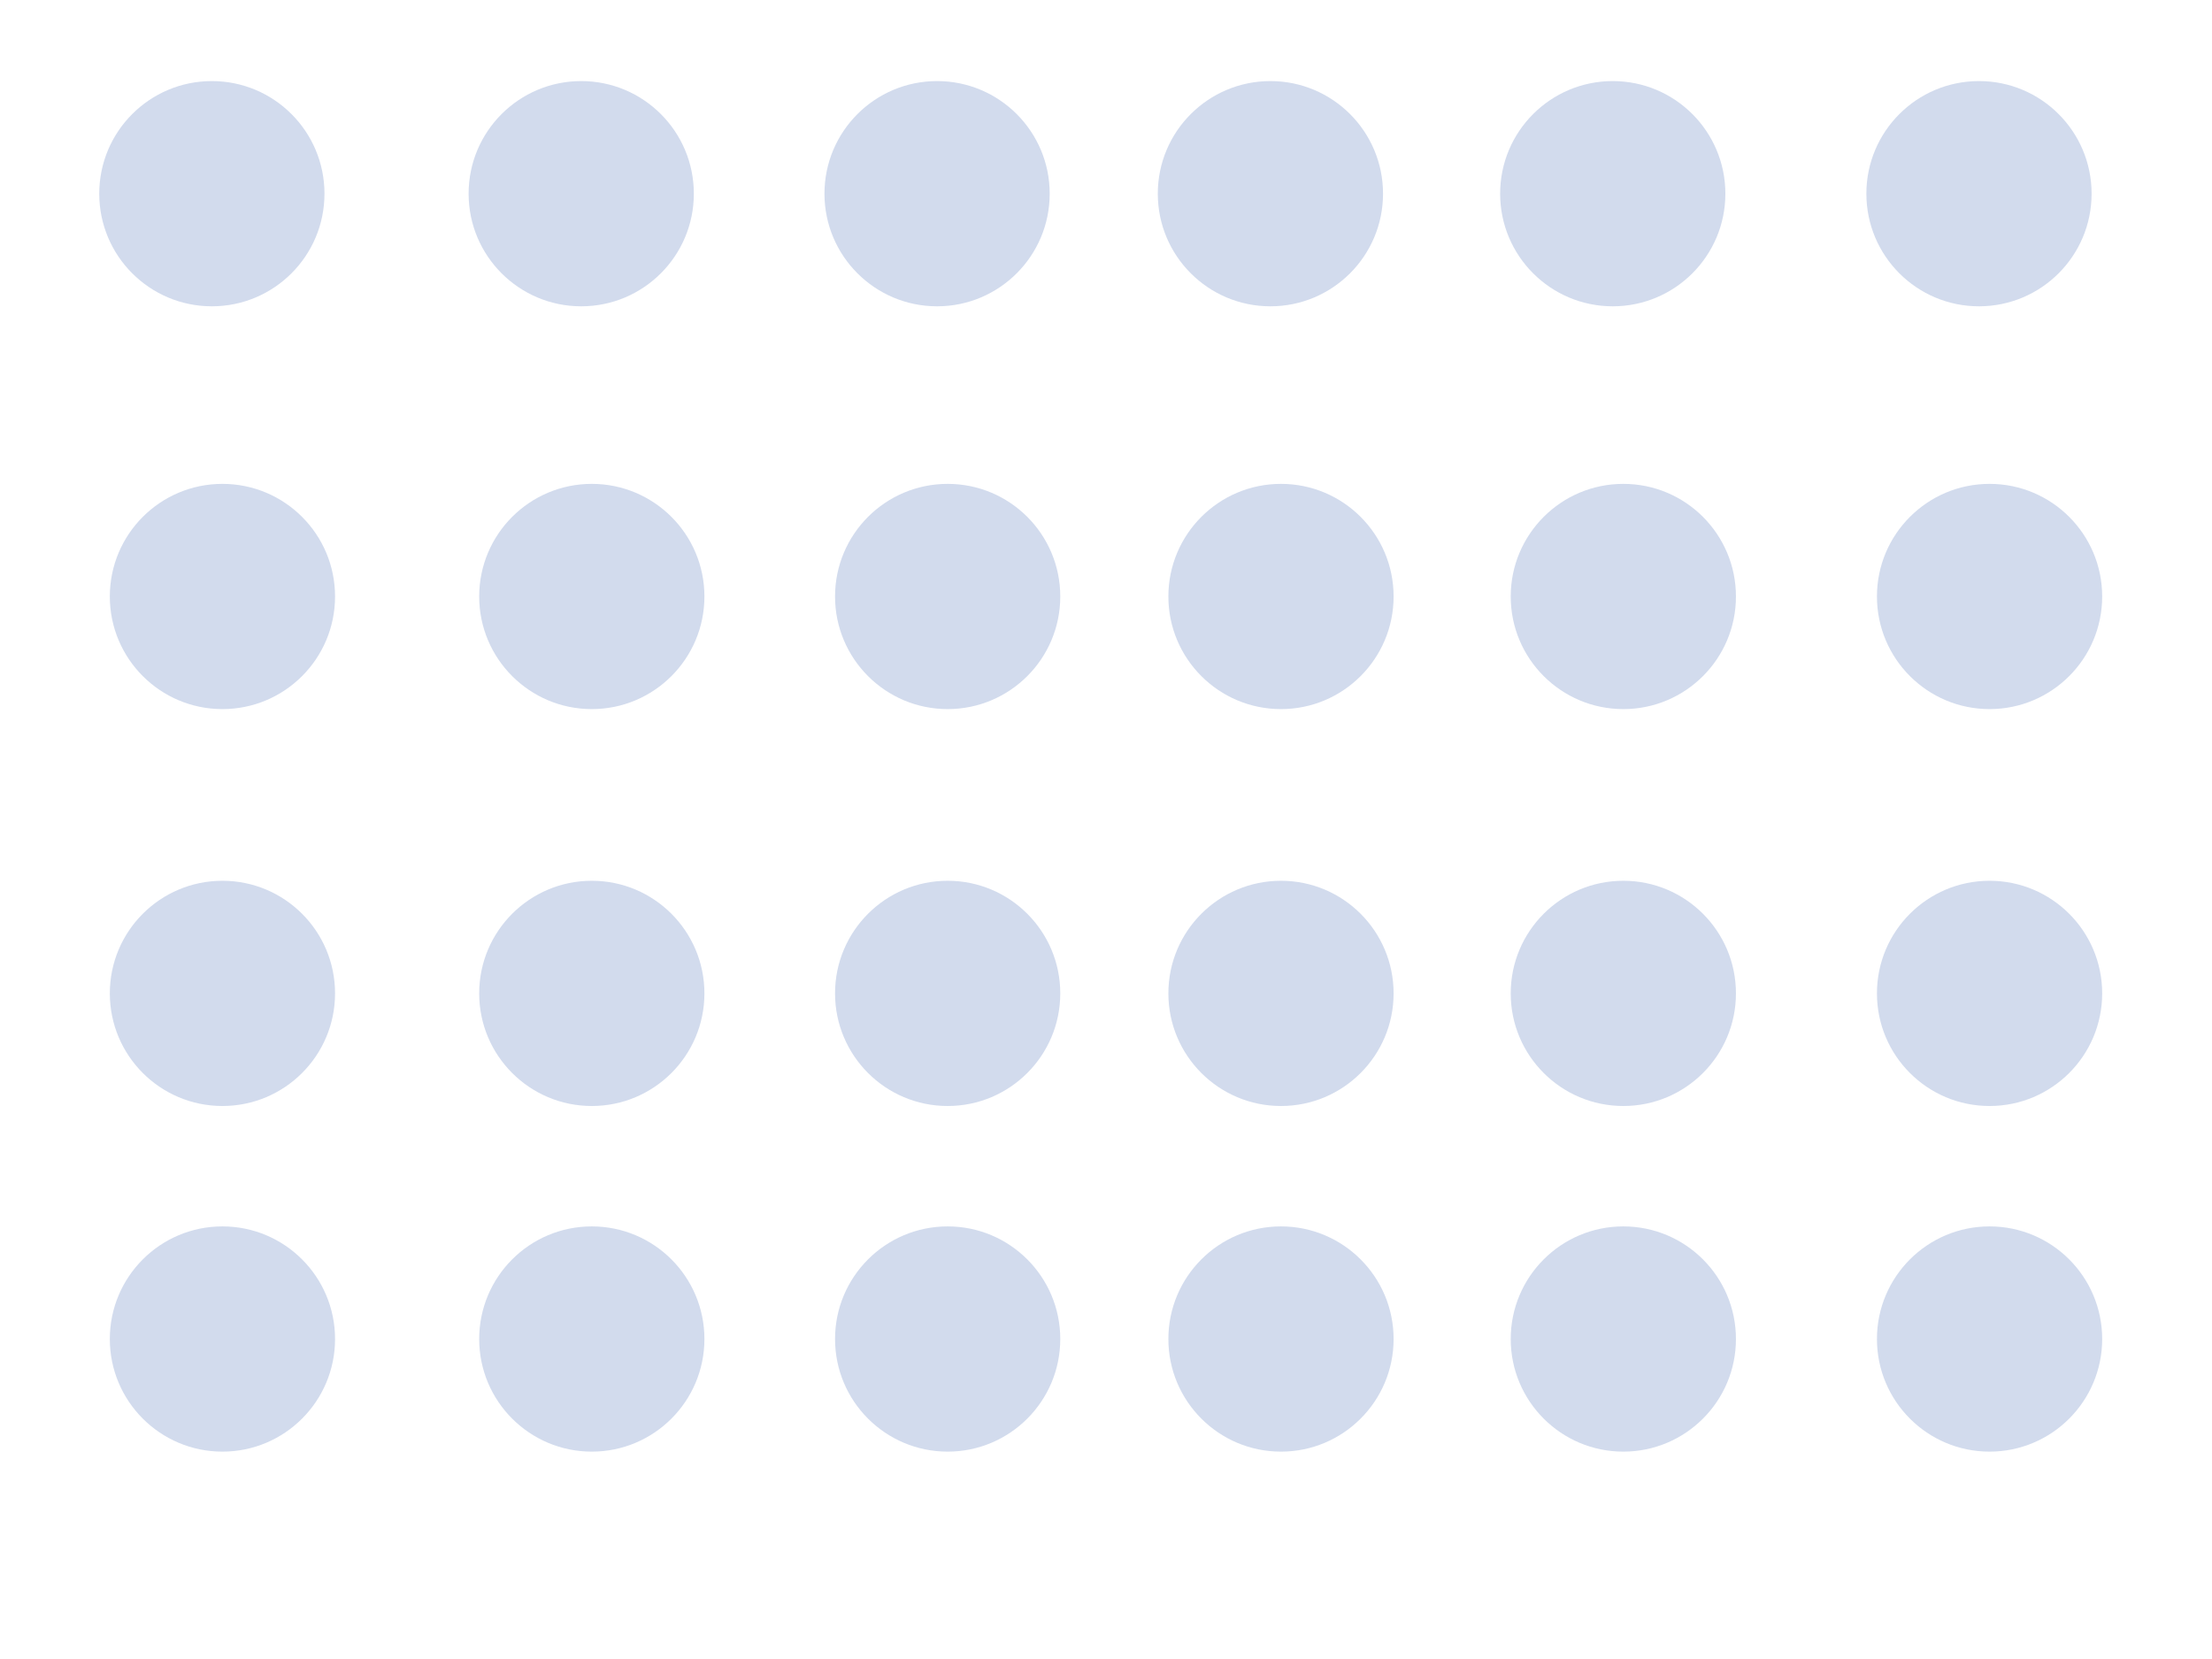 <svg id="eL4lj7zg2JK1" xmlns="http://www.w3.org/2000/svg" xmlns:xlink="http://www.w3.org/1999/xlink" viewBox="0 0 640 480" shape-rendering="geometricPrecision" text-rendering="geometricPrecision"><g transform="translate(3.06 331.377)"><ellipse rx="32.582" ry="32.582" transform="translate(572.582 56.041)" fill="#d2dbed" stroke-width="0"/><ellipse rx="32.582" ry="32.582" transform="translate(168.167 56.041)" fill="#d2dbed" stroke-width="0"/><ellipse rx="32.582" ry="32.582" transform="translate(271.127 56.041)" fill="#d2dbed" stroke-width="0"/><ellipse rx="32.582" ry="32.582" transform="translate(367.57 56.041)" fill="#d2dbed" stroke-width="0"/><ellipse rx="32.582" ry="32.582" transform="translate(466.62 56.041)" fill="#d2dbed" stroke-width="0"/><ellipse rx="32.582" ry="32.582" transform="translate(61.298 56.041)" fill="#d2dbed" stroke-width="0"/></g><g transform="translate(3.06 231.377)"><ellipse rx="32.582" ry="32.582" transform="translate(572.582 56.041)" fill="#d2dbed" stroke-width="0"/><ellipse rx="32.582" ry="32.582" transform="translate(168.167 56.041)" fill="#d2dbed" stroke-width="0"/><ellipse rx="32.582" ry="32.582" transform="translate(271.127 56.041)" fill="#d2dbed" stroke-width="0"/><ellipse rx="32.582" ry="32.582" transform="translate(367.57 56.041)" fill="#d2dbed" stroke-width="0"/><ellipse rx="32.582" ry="32.582" transform="translate(466.62 56.041)" fill="#d2dbed" stroke-width="0"/><ellipse rx="32.582" ry="32.582" transform="translate(61.298 56.041)" fill="#d2dbed" stroke-width="0"/></g><g transform="translate(3.06 116.541)"><ellipse rx="32.582" ry="32.582" transform="translate(572.582 56.041)" fill="#d2dbed" stroke-width="0"/><ellipse rx="32.582" ry="32.582" transform="translate(168.167 56.041)" fill="#d2dbed" stroke-width="0"/><ellipse rx="32.582" ry="32.582" transform="translate(271.127 56.041)" fill="#d2dbed" stroke-width="0"/><ellipse rx="32.582" ry="32.582" transform="translate(367.57 56.041)" fill="#d2dbed" stroke-width="0"/><ellipse rx="32.582" ry="32.582" transform="translate(466.62 56.041)" fill="#d2dbed" stroke-width="0"/><ellipse rx="32.582" ry="32.582" transform="translate(61.298 56.041)" fill="#d2dbed" stroke-width="0"/></g><g><ellipse rx="32.582" ry="32.582" transform="translate(572.582 56.041)" fill="#d2dbed" stroke-width="0"/><ellipse rx="32.582" ry="32.582" transform="translate(168.167 56.041)" fill="#d2dbed" stroke-width="0"/><ellipse rx="32.582" ry="32.582" transform="translate(271.127 56.041)" fill="#d2dbed" stroke-width="0"/><ellipse rx="32.582" ry="32.582" transform="translate(367.57 56.041)" fill="#d2dbed" stroke-width="0"/><ellipse rx="32.582" ry="32.582" transform="translate(466.62 56.041)" fill="#d2dbed" stroke-width="0"/><ellipse rx="32.582" ry="32.582" transform="translate(61.298 56.041)" fill="#d2dbed" stroke-width="0"/></g></svg>